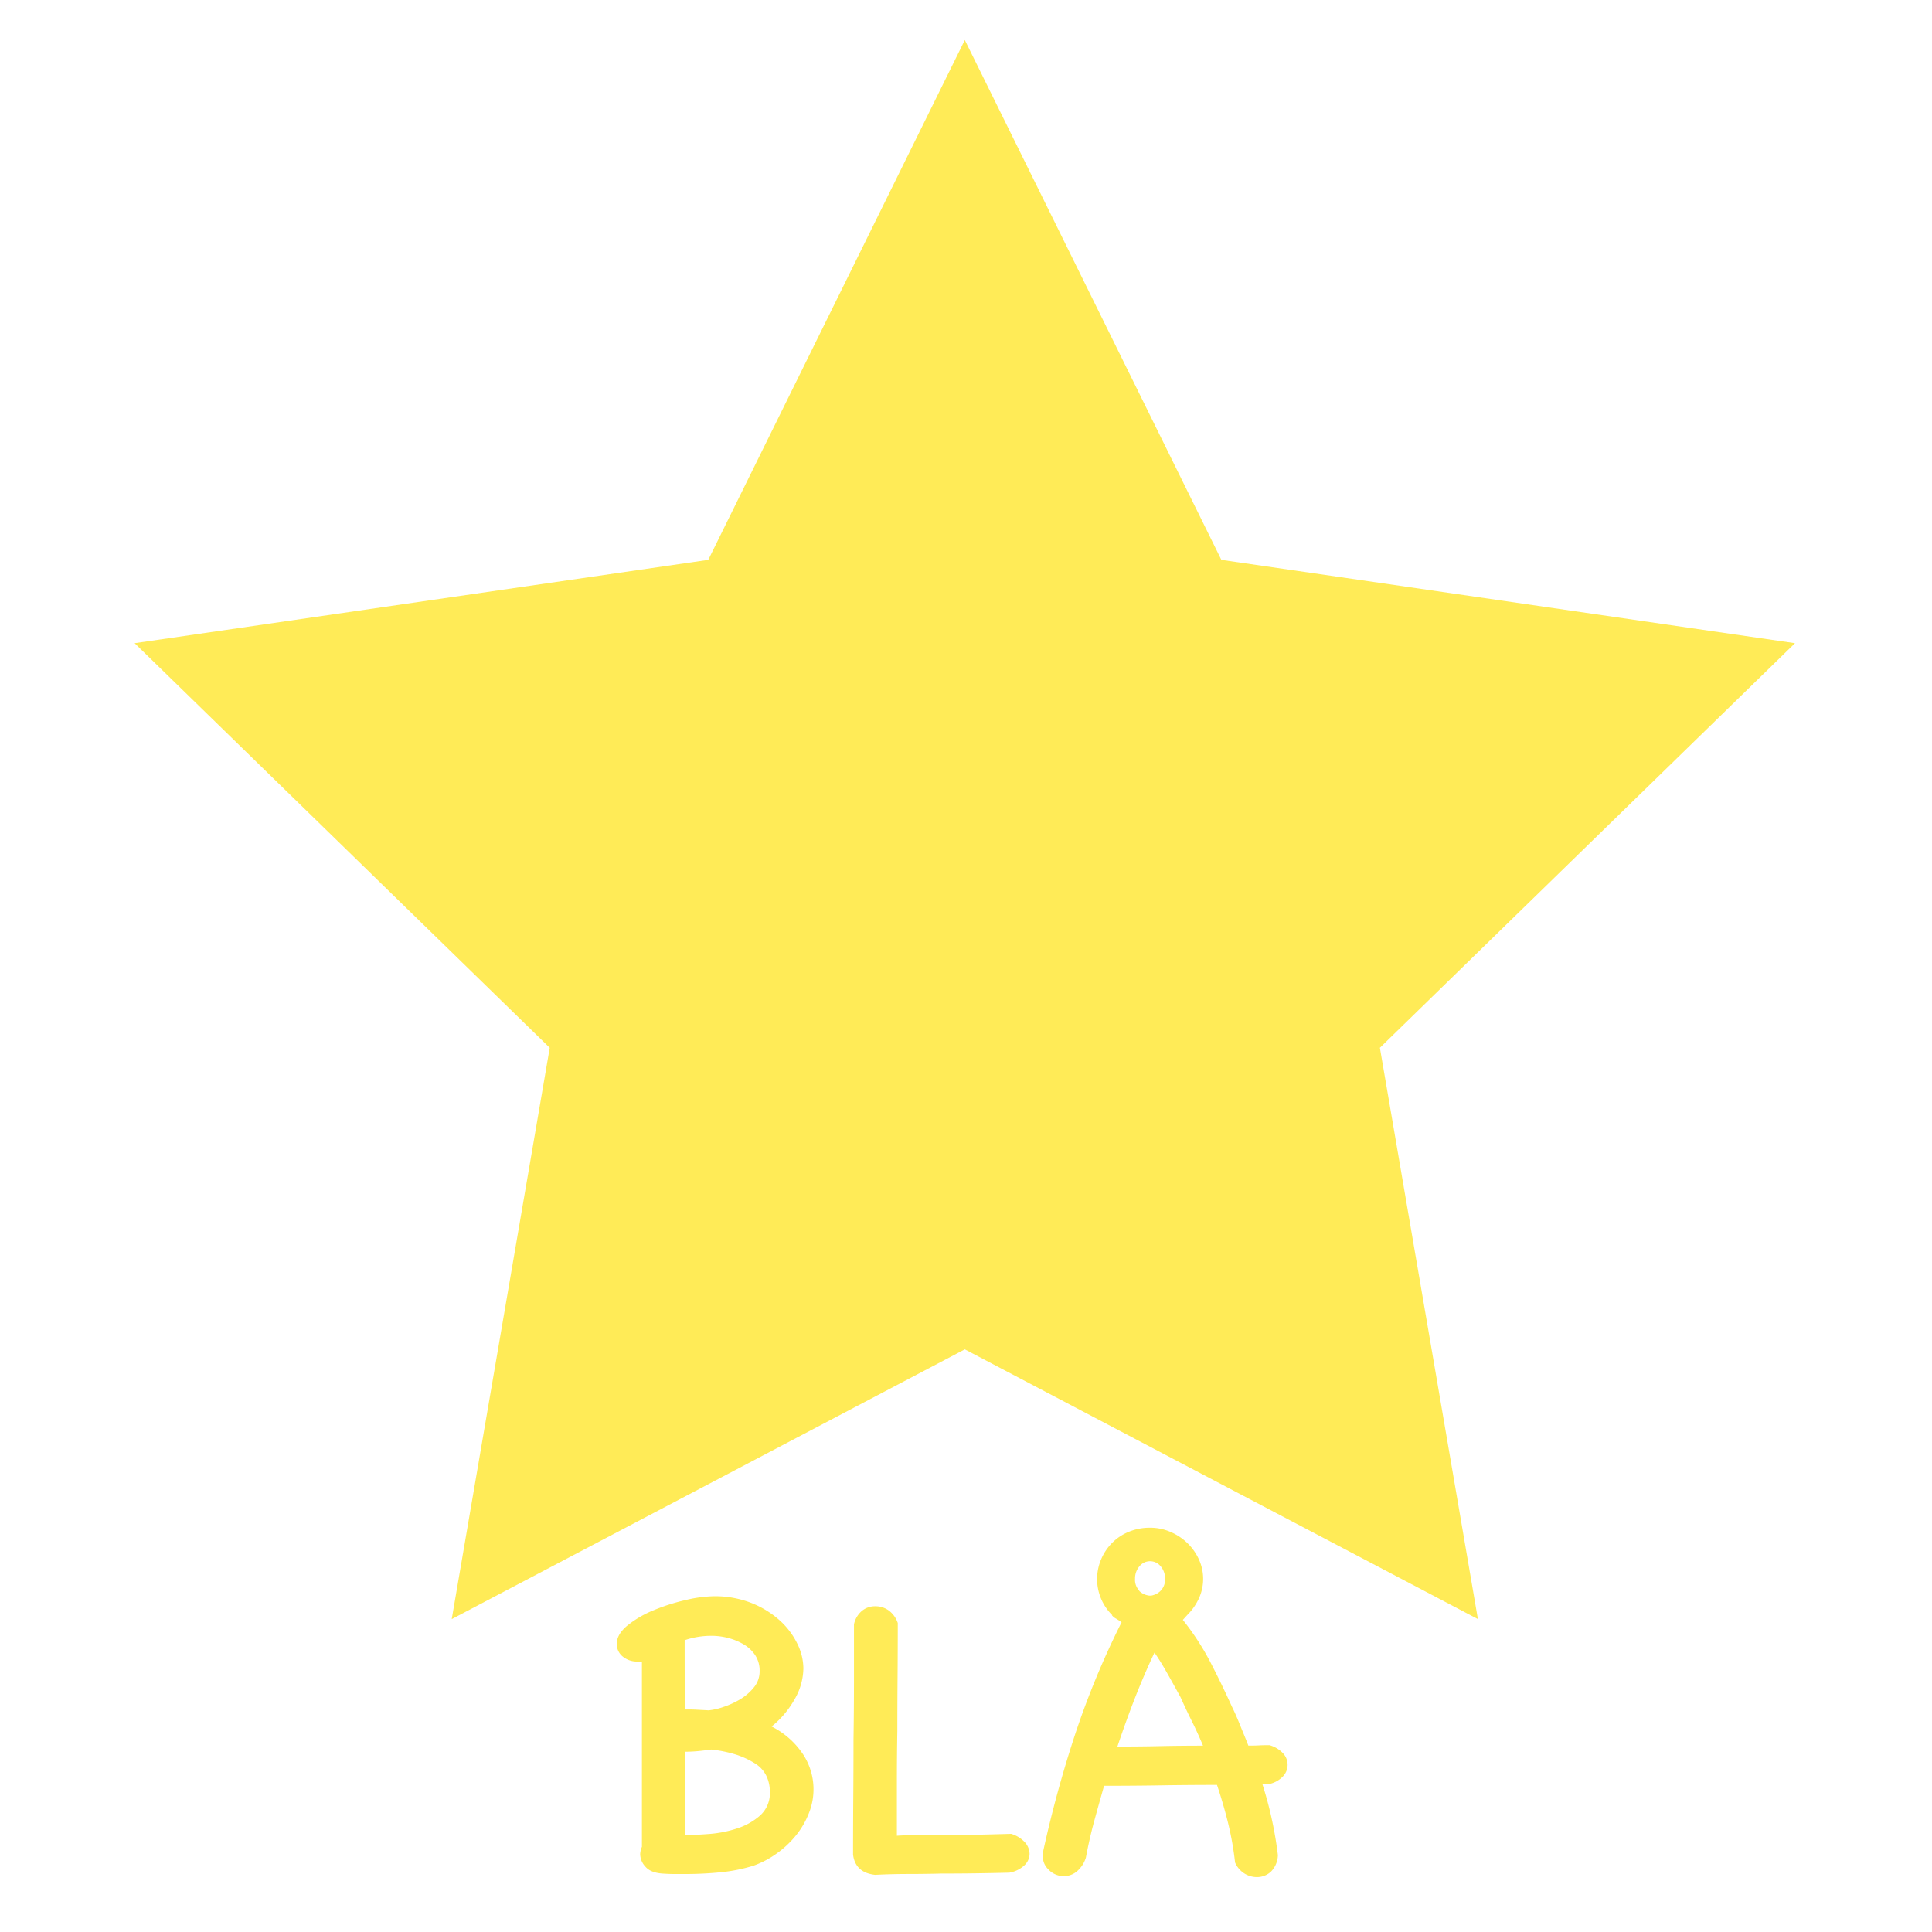 <svg id="Lag_1" data-name="Lag 1" xmlns="http://www.w3.org/2000/svg" width="700" height="700" viewBox="0 0 700 700"><defs><style>.cls-1{fill:#ffeb57;}</style></defs><title>Stjerne5</title><polygon class="cls-1" points="349.57 14.5 442.52 202.84 650.36 233.04 499.96 379.63 535.47 586.63 349.57 488.9 163.67 586.63 199.18 379.63 48.78 233.04 256.62 202.84 349.57 14.5"/><path class="cls-1" d="M239.92,678.83c-2.77-.22-4.79-1-6.06-2.48a6.77,6.77,0,0,1-1.91-4.56,7.56,7.56,0,0,1,.79-3l-.16.32V602a1.18,1.18,0,0,1-.73.08,2.58,2.58,0,0,0-.73-.08,8.14,8.14,0,0,1-5.53-1.83,5.81,5.81,0,0,1-2.12-4.56q0-3.51,3.92-6.71a37.69,37.69,0,0,1,9.51-5.51,71.39,71.39,0,0,1,11.59-3.68,47.49,47.49,0,0,1,10.14-1.36,36.1,36.1,0,0,1,13.51,2.4,34,34,0,0,1,10.23,6.23,27.71,27.71,0,0,1,6.47,8.47,20.57,20.57,0,0,1,2.24,9,22.82,22.82,0,0,1-3.2,11.27,34.2,34.2,0,0,1-8.31,9.83A29.61,29.61,0,0,1,291,635.68a23.12,23.12,0,0,1,2.08,21.25,30.31,30.31,0,0,1-4.62,8,35.2,35.2,0,0,1-6.94,6.55,34,34,0,0,1-8.45,4.48,59.86,59.86,0,0,1-11.87,2.4q-6.3.63-12.52.64h-4.3c-1.39,0-2.82-.06-4.3-.16Zm8.17-59.46c1.49,0,2.93,0,4.31.08s2.82.14,4.32.24A23.45,23.45,0,0,0,262,618.5a30.9,30.9,0,0,0,6.15-2.8,18.8,18.8,0,0,0,5-4.32,9.1,9.1,0,0,0,2.07-5.91,10.16,10.16,0,0,0-1.59-5.75,12.81,12.81,0,0,0-4.16-3.92,22,22,0,0,0-5.59-2.32,24,24,0,0,0-6.08-.8,29.78,29.78,0,0,0-9.74,1.6ZM273.66,639a29.82,29.82,0,0,0-7.51-3.43,46.88,46.88,0,0,0-8.47-1.68c-1.5.21-3,.4-4.64.56s-3.25.24-4.95.24v30.2q3.51,0,8.79-.4a42.29,42.29,0,0,0,10.14-2,23.36,23.36,0,0,0,8.39-4.71,10.83,10.83,0,0,0,3.52-8.55,13.19,13.19,0,0,0-1.28-5.83A10.88,10.88,0,0,0,273.66,639Z"/><path class="cls-1" d="M366.35,664.44a11,11,0,0,1,5,3.08,6.39,6.39,0,0,1,1.68,4.19,5.79,5.79,0,0,1-1.84,4.11,10.61,10.61,0,0,1-5.51,2.69q-6.07.15-12.23.24t-12.22.08q-5.44.15-12,.16t-12.15.31q-7.19-.79-8-7.35,0-10.55.08-20.77t.08-20.78q.16-10.54.17-20.93V588.53a8.73,8.73,0,0,1,2.87-4.87,7.39,7.39,0,0,1,4.79-1.68A8.22,8.22,0,0,1,322,583.5a9.33,9.33,0,0,1,3.28,4.56q0,9.93-.08,19.7t-.08,19.37q-.17,9.78-.16,19v19c3.3-.21,6.57-.29,9.83-.24s6.52,0,9.82-.08c3.52,0,7.09,0,10.71-.08S362.62,664.55,366.35,664.44Z"/><path class="cls-1" d="M463,672.11a8.81,8.81,0,0,1-2.48,6,7.38,7.38,0,0,1-5.2,2,8.53,8.53,0,0,1-4.39-1.27,8.88,8.88,0,0,1-3.44-4,111.91,111.91,0,0,0-2.47-14.06q-1.68-6.87-4.08-14.07-10.23,0-20.3.16t-20.29.16h-.32q-1.92,6.72-3.6,12.87t-3,13.18a10.75,10.75,0,0,1-3.44,5.12,7.56,7.56,0,0,1-4.55,1.59,7.82,7.82,0,0,1-5.76-2.63c-1.7-1.76-2.24-4.08-1.6-6.95a429.35,429.35,0,0,1,11.51-42,303.45,303.45,0,0,1,16.78-40.43c-.75-.53-1.44-1-2.08-1.36a4.52,4.52,0,0,1-1.43-1.2h.15A18.31,18.31,0,0,1,399,564.88a18.7,18.7,0,0,1,4-5.92,18.21,18.21,0,0,1,6.07-4,20,20,0,0,1,7.67-1.44,18.36,18.36,0,0,1,7.35,1.52,20.29,20.29,0,0,1,6.15,4.07,19.34,19.34,0,0,1,4.16,5.92,17,17,0,0,1,0,14.06,20.61,20.61,0,0,1-4.24,6.07l-1.59,1.76a93.64,93.64,0,0,1,9.9,15.18q4.15,8,7.83,16.15c1,2,2,4.29,3,6.79s2.08,5,3,7.43c1.17,0,2.45,0,3.83-.08s2.67-.08,3.84-.08a10.63,10.63,0,0,1,4.95,3,6.08,6.08,0,0,1-.16,8.39,9.74,9.74,0,0,1-5.43,2.79h-1.92A139.31,139.31,0,0,1,463,672.11ZM426.12,612q-1.92-3.51-3.92-7t-3.91-6.23q-3.84,8.15-7.11,16.54t-6.32,17.5q8.16,0,15.5-.16t15.51-.16q-1.92-4.63-4-8.79t-4.15-8.79Zm-4-39.95a6.7,6.7,0,0,0-1.6-4.56,4.93,4.93,0,0,0-7.67,0,6.75,6.75,0,0,0-1.6,4.56,5.52,5.52,0,0,0,1.6,4.31h-.16a6.29,6.29,0,0,0,3.68,1.76h.8a7.36,7.36,0,0,0,1.68-.56,5.74,5.74,0,0,0,3.27-5.51Z"/></svg>
